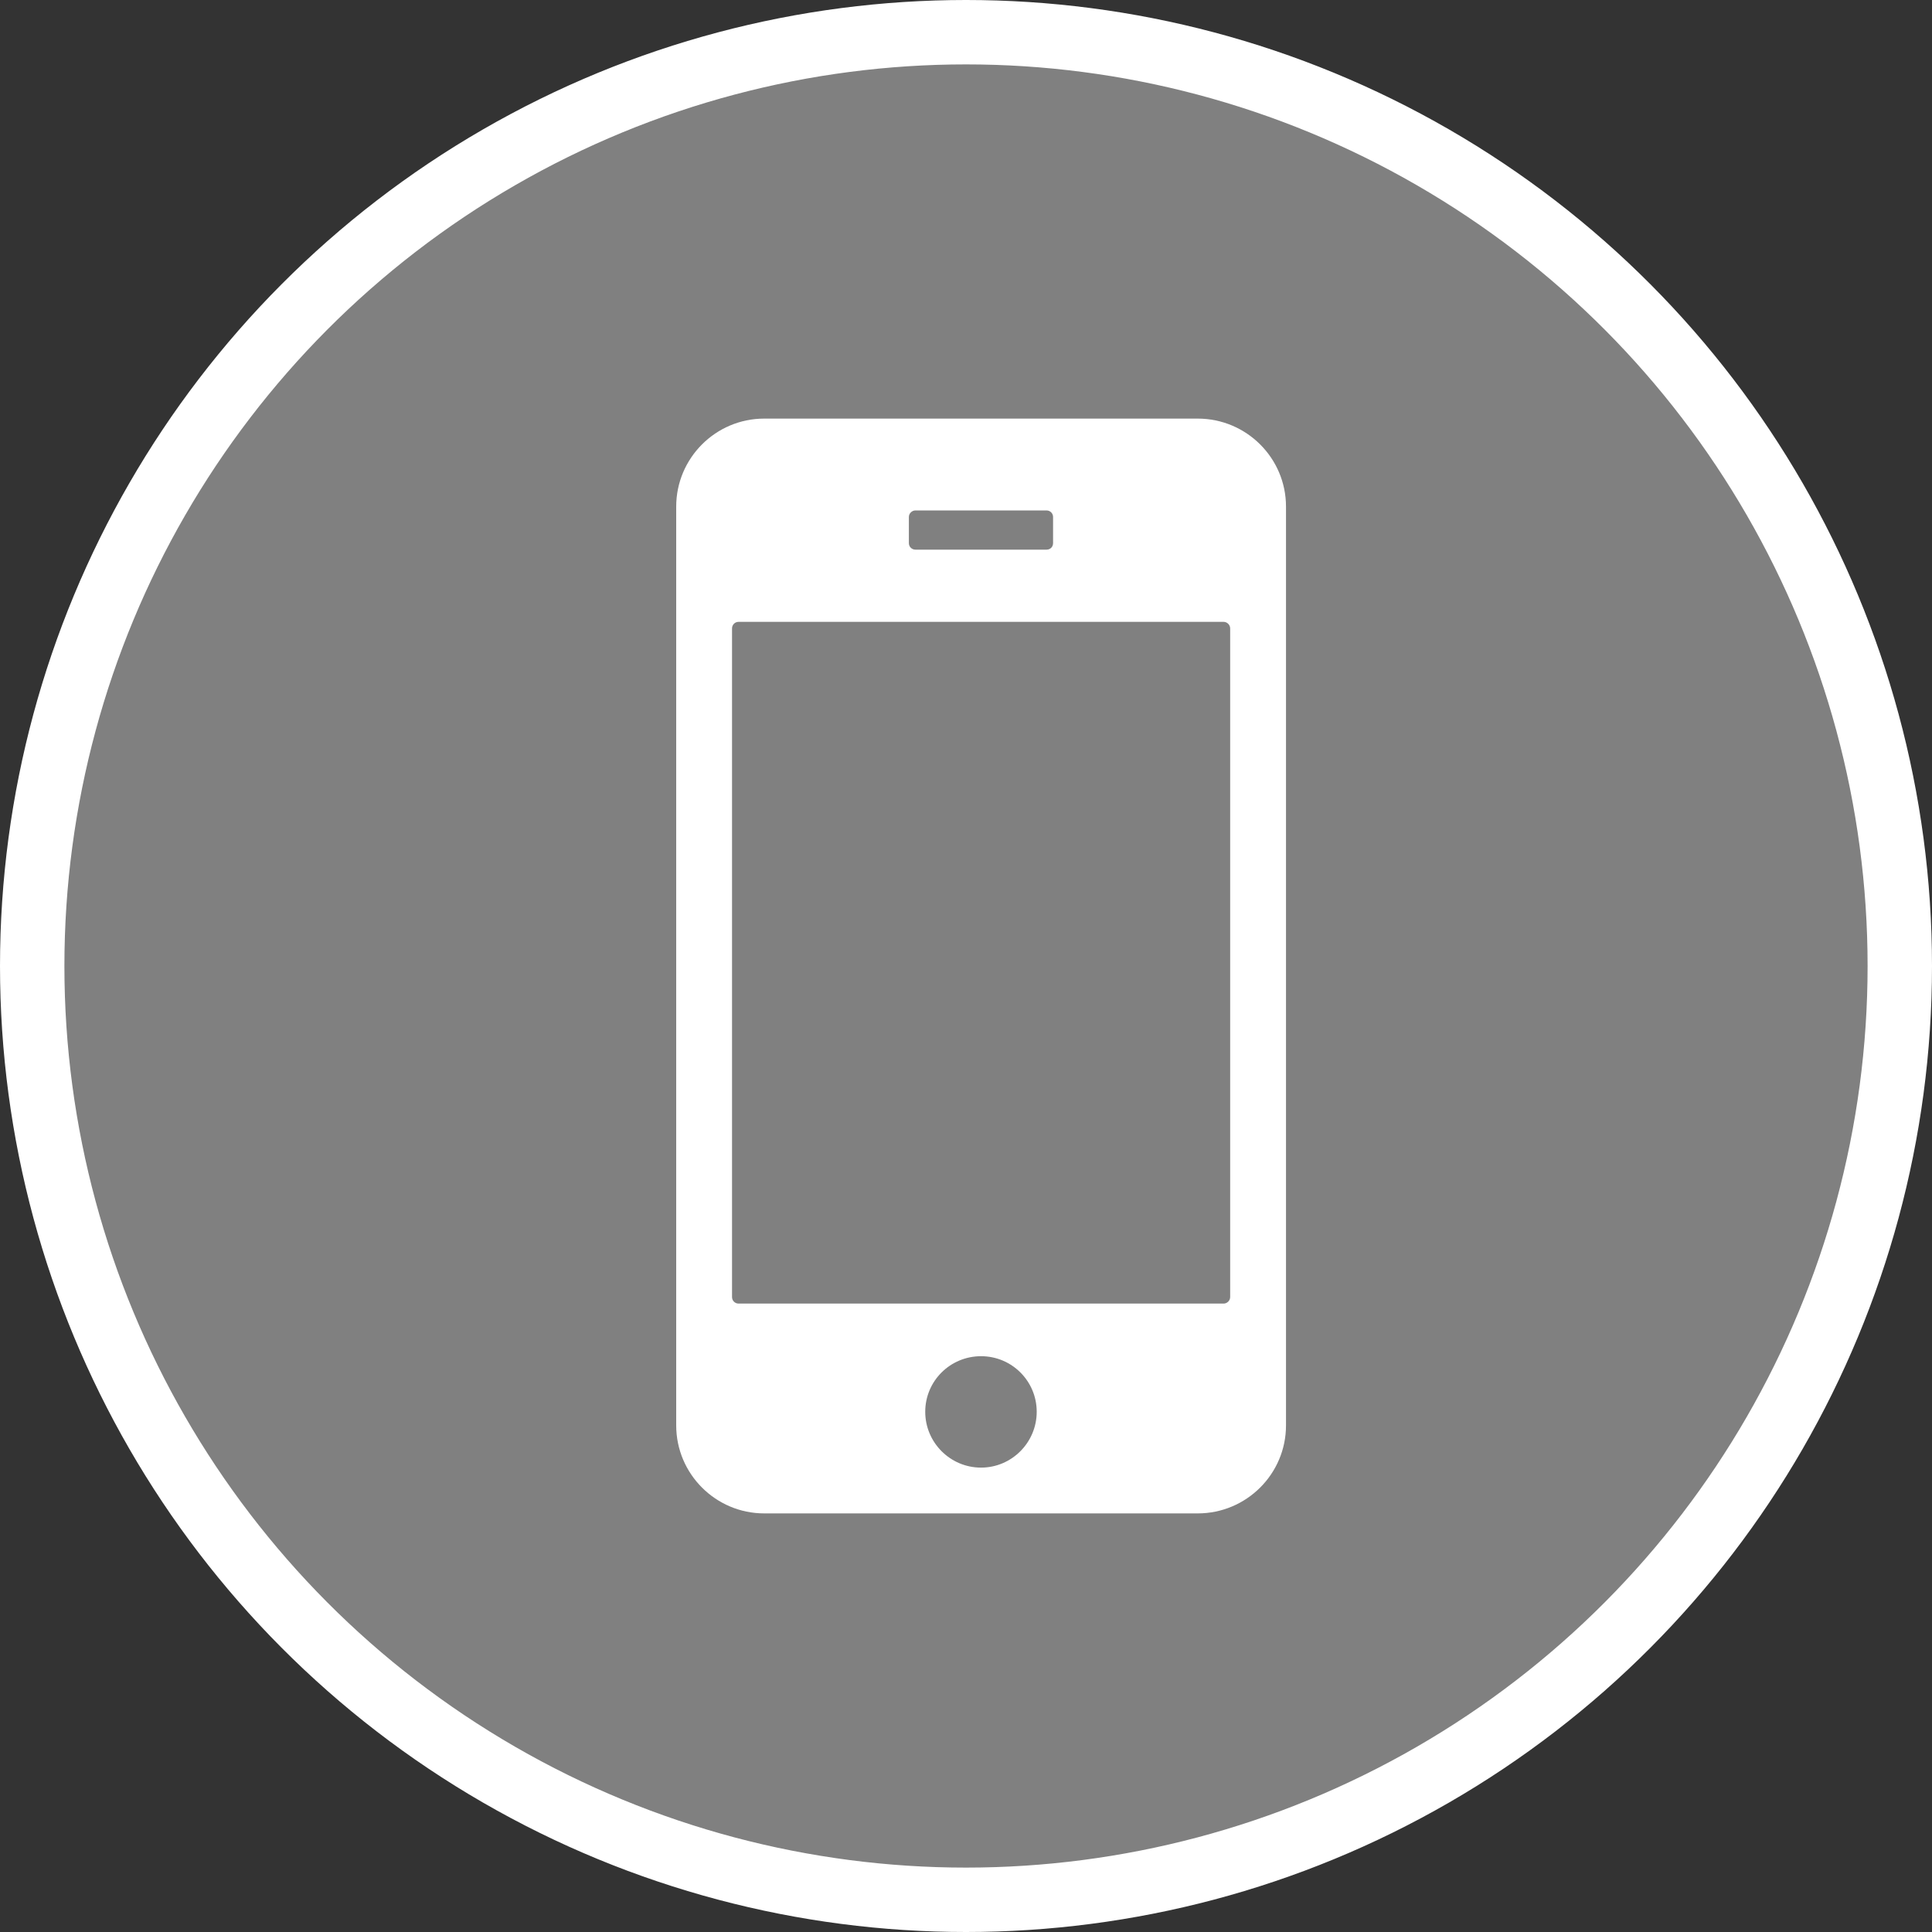 <?xml version="1.0" encoding="UTF-8" standalone="no"?>
<!-- Created with Inkscape (http://www.inkscape.org/) -->

<svg
   xmlns:dc="http://purl.org/dc/elements/1.1/"
   xmlns:cc="http://creativecommons.org/ns#"
   xmlns:rdf="http://www.w3.org/1999/02/22-rdf-syntax-ns#"
   xmlns:svg="http://www.w3.org/2000/svg"
   xmlns="http://www.w3.org/2000/svg"
   xmlns:xlink="http://www.w3.org/1999/xlink"
   xmlns:sodipodi="http://sodipodi.sourceforge.net/DTD/sodipodi-0.dtd"
   xmlns:inkscape="http://www.inkscape.org/namespaces/inkscape"
   width="30px"
   height="30px"
   version="1.1"
   id="svg8"
   inkscape:version="0.92.4 5da689c313, 2019-01-14"
   sodipodi:docname="container.svg">
  <rect width="100%" height="100%" fill="#333333" stroke="none"/>
  <defs
     id="defs2" />
  <sodipodi:namedview
     id="base"
     pagecolor="#ffffff"
     bordercolor="#666666"
     borderopacity="1.0"
     inkscape:pageopacity="0.0"
     inkscape:pageshadow="2"
     inkscape:zoom="13.049334"
     inkscape:cx="18.679046"
     inkscape:cy="12.165829"
     inkscape:document-units="px"
     inkscape:current-layer="layer1"
     showgrid="false"
     inkscape:snap-page="false"
     units="px"
     inkscape:window-width="1884"
     inkscape:window-height="1061"
     inkscape:window-x="0"
     inkscape:window-y="0"
     inkscape:window-maximized="1"
     fit-margin-top="0"
     fit-margin-left="0"
     fit-margin-right="0"
     fit-margin-bottom="0" />
    <circle
       style="color:#000000;clip-rule:nonzero;display:inline;overflow:visible;visibility:visible;opacity:1;isolation:auto;mix-blend-mode:normal;color-interpolation:sRGB;color-interpolation-filters:linearRGB;solid-color:#000000;solid-opacity:1;vector-effect:none;fill:#808080;fill-opacity:1;fill-rule:evenodd;stroke:#ffffff;stroke-width:1;stroke-linecap:butt;stroke-linejoin:miter;stroke-miterlimit:4;stroke-dasharray:none;stroke-dashoffset:0;stroke-opacity:1;marker:none;color-rendering:auto;image-rendering:auto;shape-rendering:auto;text-rendering:auto;enable-background:accumulate"
       id="path815"
       cx="15"
       cy="15"
       r="14.5" />
<g transform="translate(10.5,6.5)"><path fill-rule="nonzero" fill="#FFFFFF" fill-opacity="1" d="M 8.098 17 L 1.367 17 C 0.613 17 0 16.387 0 15.633 L 0 1.367 C 0 0.613 0.613 0 1.367 0 L 8.098 0 C 8.855 0 9.469 0.613 9.469 1.367 L 9.469 15.633 C 9.469 16.387 8.855 17 8.098 17 Z M 5.852 1.934 L 5.852 1.527 C 5.852 1.473 5.809 1.426 5.75 1.426 L 3.715 1.426 C 3.66 1.426 3.613 1.473 3.613 1.527 L 3.613 1.934 C 3.613 1.992 3.66 2.035 3.715 2.035 L 5.75 2.035 C 5.809 2.035 5.852 1.992 5.852 1.934 Z M 8.602 13.641 L 8.602 3.258 C 8.602 3.203 8.555 3.156 8.5 3.156 L 0.969 3.156 C 0.91 3.156 0.867 3.203 0.867 3.258 L 0.867 13.641 C 0.867 13.695 0.91 13.742 0.969 13.742 L 8.5 13.742 C 8.555 13.742 8.602 13.695 8.602 13.641 Z M 4.734 14.559 C 4.254 14.559 3.867 14.945 3.867 15.422 C 3.867 15.898 4.254 16.289 4.734 16.289 C 5.211 16.289 5.598 15.898 5.598 15.422 C 5.598 14.945 5.211 14.559 4.734 14.559 Z M 4.734 14.559 "/>
</g>
</svg>
